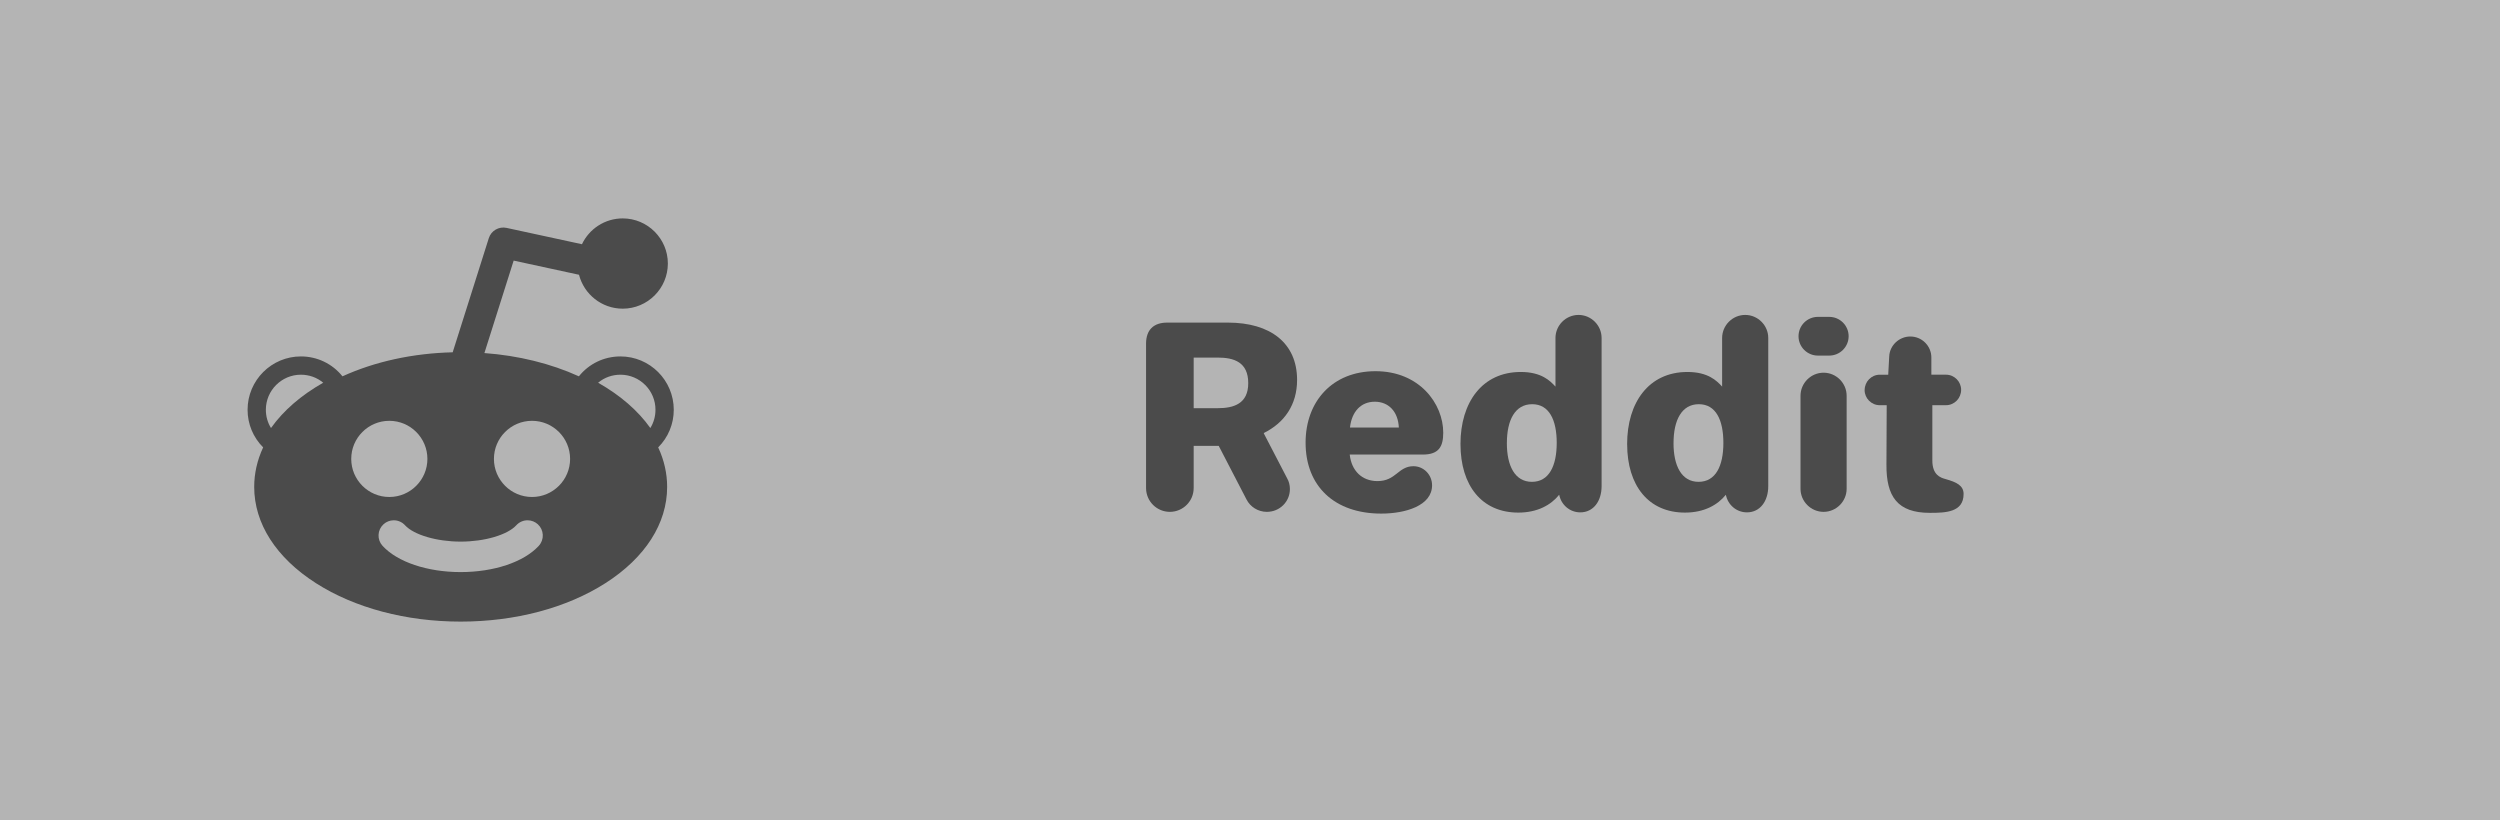 <?xml version="1.0" encoding="UTF-8" standalone="no"?>
<!-- Created with Inkscape (http://www.inkscape.org/) -->

<svg
   xmlns:dc="http://purl.org/dc/elements/1.1/"
   xmlns:cc="http://creativecommons.org/ns#"
   xmlns:rdf="http://www.w3.org/1999/02/22-rdf-syntax-ns#"
   xmlns:svg="http://www.w3.org/2000/svg"
   xmlns="http://www.w3.org/2000/svg"
   xmlns:sodipodi="http://sodipodi.sourceforge.net/DTD/sodipodi-0.dtd"
   xmlns:inkscape="http://www.inkscape.org/namespaces/inkscape"
   width="128mm"
   height="42mm"
   viewBox="0 0 128 42"
   version="1.1"
   id="svg8"
   inkscape:version="0.92.4 (5da689c313, 2019-01-14)"
   sodipodi:docname="reddit.svg">
  <defs
     id="defs2">
    <linearGradient
       y2="180"
       x2="100.008"
       y1="40.008"
       x1="160.008"
       id="b"
       gradientUnits="userSpaceOnUse">
      <stop
         id="stop817"
         offset="0"
         stop-color="#37aee2" />
      <stop
         id="stop819"
         offset="1"
         stop-color="#1e96c8" />
    </linearGradient>
    <linearGradient
       y2="174.708"
       x2="146.527"
       y1="131.028"
       x1="123.641"
       id="w"
       gradientTransform="scale(1.092,0.916)"
       gradientUnits="userSpaceOnUse">
      <stop
         id="stop822"
         offset="0"
         stop-color="#eff7fc" />
      <stop
         id="stop824"
         offset="1"
         stop-color="#fff" />
    </linearGradient>
  </defs>
  <sodipodi:namedview
     id="base"
     pagecolor="#ffffff"
     bordercolor="#666666"
     borderopacity="1.0"
     inkscape:pageopacity="0.0"
     inkscape:pageshadow="2"
     inkscape:zoom="0.98994949"
     inkscape:cx="148.06973"
     inkscape:cy="135.86184"
     inkscape:document-units="mm"
     inkscape:current-layer="layer1"
     showgrid="false"
     fit-margin-top="0"
     fit-margin-left="0"
     fit-margin-right="0"
     fit-margin-bottom="0"
     inkscape:window-width="1600"
     inkscape:window-height="836"
     inkscape:window-x="0"
     inkscape:window-y="27"
     inkscape:window-maximized="1"
     inkscape:snap-bbox="true"
     inkscape:bbox-paths="true"
     inkscape:bbox-nodes="true"
     inkscape:snap-bbox-edge-midpoints="true"
     inkscape:snap-bbox-midpoints="true"
     inkscape:object-paths="true"
     inkscape:snap-intersection-paths="true"
     inkscape:snap-smooth-nodes="true"
     inkscape:snap-midpoints="true"
     inkscape:snap-object-midpoints="true"
     inkscape:snap-center="true"
     inkscape:snap-text-baseline="true"
     inkscape:snap-page="true"
     showguides="true"
     inkscape:guide-bbox="true"
     inkscape:snap-global="false" />
  <g
     inkscape:label="Layer 1"
     inkscape:groupmode="layer"
     id="layer1"
     transform="translate(-45.131,-86.649)"
     style="display:inline">
    <rect
       id="rect10"
       width="128"
       height="42"
       x="45.131"
       y="86.649"
       style="fill:#000000;fill-opacity:0.294;stroke:none;stroke-width:2.001;stroke-miterlimit:4;stroke-dasharray:none;stroke-opacity:1" />
    <g
       aria-label="Reddit"
       style="font-style:normal;font-variant:normal;font-weight:normal;font-stretch:normal;font-size:12.7px;line-height:1.25;font-family:'Old Standard TT';-inkscape-font-specification:'Old Standard TT';letter-spacing:0px;word-spacing:0px;fill:#4b4b4b;fill-opacity:1;stroke:none;stroke-width:0.265"
       id="text857"
       transform="translate(-1.058,0.529)">
      <path
         d="m 104.867,111.108 c 0,0.673 0.546,1.219 1.219,1.219 0.673,0 1.219,-0.546 1.219,-1.219 v -2.159 h 1.283 l 1.422,2.743 c 0.191,0.381 0.597,0.635 1.041,0.635 0.66,0 1.181,-0.521 1.181,-1.168 0,-0.203 -0.051,-0.394 -0.14,-0.546 l -1.194,-2.299 v -0.025 c 1.054,-0.521 1.702,-1.448 1.702,-2.718 0,-1.88 -1.359,-2.934 -3.543,-2.934 h -3.111 c -0.699,0 -1.079,0.381 -1.079,1.079 z m 2.438,-4.089 v -2.591 h 1.232 c 0.826,0 1.562,0.229 1.562,1.308 0,1.054 -0.737,1.283 -1.562,1.283 z"
         style="font-style:normal;font-variant:normal;font-weight:normal;font-stretch:normal;font-family:Jellee;-inkscape-font-specification:Jellee;fill:#4b4b4b;fill-opacity:1;stroke-width:0.265"
         id="path867"
         inkscape:connector-curvature="0" />
      <path
         d="m 113.035,108.784 c 0,2.223 1.473,3.632 3.873,3.632 1.245,0 2.603,-0.406 2.603,-1.448 0,-0.546 -0.432,-0.978 -0.953,-0.978 -0.787,0 -0.889,0.762 -1.841,0.762 -0.8,0 -1.333,-0.533 -1.422,-1.359 h 3.747 c 0.813,0 1.041,-0.406 1.041,-1.118 0,-1.486 -1.219,-3.15 -3.467,-3.15 -2.21,0 -3.581,1.549 -3.581,3.658 z m 2.273,-0.775 c 0.089,-0.813 0.559,-1.321 1.27,-1.321 0.711,0 1.194,0.508 1.232,1.321 z"
         style="font-style:normal;font-variant:normal;font-weight:normal;font-stretch:normal;font-family:Jellee;-inkscape-font-specification:Jellee;fill:#4b4b4b;fill-opacity:1;stroke-width:0.265"
         id="path869"
         inkscape:connector-curvature="0" />
      <path
         d="m 120.966,108.86 c 0,2.121 1.092,3.505 2.959,3.505 0.991,0 1.676,-0.394 2.095,-0.914 0.102,0.521 0.546,0.902 1.079,0.902 0.673,0 1.092,-0.572 1.092,-1.346 v -7.582 c 0,-0.648 -0.533,-1.181 -1.181,-1.181 -0.648,0 -1.181,0.533 -1.181,1.181 v 2.489 c -0.279,-0.305 -0.724,-0.749 -1.778,-0.749 -1.968,0 -3.086,1.549 -3.086,3.696 z m 2.375,-0.051 c 0,-1.181 0.419,-1.994 1.295,-1.994 0.876,0 1.257,0.813 1.257,1.981 0,1.181 -0.394,1.994 -1.27,1.994 -0.876,0 -1.283,-0.826 -1.283,-1.981 z"
         style="font-style:normal;font-variant:normal;font-weight:normal;font-stretch:normal;font-family:Jellee;-inkscape-font-specification:Jellee;fill:#4b4b4b;fill-opacity:1;stroke-width:0.265"
         id="path871"
         inkscape:connector-curvature="0" />
      <path
         d="m 129.499,108.86 c 0,2.121 1.092,3.505 2.959,3.505 0.991,0 1.676,-0.394 2.095,-0.914 0.102,0.521 0.546,0.902 1.079,0.902 0.673,0 1.092,-0.572 1.092,-1.346 v -7.582 c 0,-0.648 -0.533,-1.181 -1.181,-1.181 -0.648,0 -1.181,0.533 -1.181,1.181 v 2.489 c -0.279,-0.305 -0.724,-0.749 -1.778,-0.749 -1.968,0 -3.086,1.549 -3.086,3.696 z m 2.375,-0.051 c 0,-1.181 0.419,-1.994 1.295,-1.994 0.876,0 1.257,0.813 1.257,1.981 0,1.181 -0.394,1.994 -1.27,1.994 -0.876,0 -1.283,-0.826 -1.283,-1.981 z"
         style="font-style:normal;font-variant:normal;font-weight:normal;font-stretch:normal;font-family:Jellee;-inkscape-font-specification:Jellee;fill:#4b4b4b;fill-opacity:1;stroke-width:0.265"
         id="path873"
         inkscape:connector-curvature="0" />
      <path
         d="m 138.273,103.335 c 0,0.546 0.445,0.991 0.991,0.991 h 0.584 c 0.546,0 0.991,-0.445 0.991,-0.991 0,-0.546 -0.445,-0.991 -0.991,-0.991 h -0.584 c -0.546,0 -0.991,0.445 -0.991,0.991 z m 0.102,7.811 c 0,0.648 0.533,1.181 1.181,1.181 0.648,0 1.181,-0.533 1.181,-1.181 v -4.763 c 0,-0.648 -0.533,-1.181 -1.181,-1.181 -0.648,0 -1.181,0.533 -1.181,1.181 z"
         style="font-style:normal;font-variant:normal;font-weight:normal;font-stretch:normal;font-family:Jellee;-inkscape-font-specification:Jellee;fill:#4b4b4b;fill-opacity:1;stroke-width:0.265"
         id="path875"
         inkscape:connector-curvature="0" />
      <path
         d="m 141.657,106.091 c 0,0.419 0.343,0.775 0.775,0.775 h 0.356 l -0.013,3.035 c -0.013,1.638 0.559,2.477 2.223,2.477 0.8,0 1.727,-0.025 1.727,-0.965 0,-0.445 -0.381,-0.61 -0.914,-0.762 -0.292,-0.076 -0.686,-0.229 -0.686,-0.953 v -2.832 h 0.699 c 0.432,0 0.775,-0.356 0.775,-0.787 0,-0.419 -0.343,-0.775 -0.775,-0.775 h -0.749 v -0.876 c 0,-0.597 -0.483,-1.079 -1.079,-1.079 -0.572,0 -1.054,0.457 -1.079,1.016 l -0.051,0.94 h -0.432 c -0.432,0 -0.775,0.356 -0.775,0.787 z"
         style="font-style:normal;font-variant:normal;font-weight:normal;font-stretch:normal;font-family:Jellee;-inkscape-font-specification:Jellee;fill:#4b4b4b;fill-opacity:1;stroke-width:0.265"
         id="path877"
         inkscape:connector-curvature="0" />
    </g>
    <g
       id="g888"
       transform="matrix(0.078,0,0,0.078,57.807,97.243)"
       style="fill:#4b4b4b;fill-opacity:1">
      <path
         id="path833"
         d="m 279.748,133.142 c 0,-19.299 -15.701,-35 -35,-35 -10.768,0 -20.674,4.812 -27.279,13.064 -18.532,-8.431 -39.663,-13.626 -62.015,-15.271 l 19.206,-60.692 42.895,9.294 c 3.285,12.782 14.901,22.258 28.693,22.258 16.336,0 29.627,-13.29 29.627,-29.626 0,-16.336 -13.291,-29.627 -29.627,-29.627 -11.801,0 -21.999,6.941 -26.759,16.95 L 169.992,13.767 c -5.041,-1.092 -10.094,1.833 -11.651,6.756 L 134.636,95.43 C 108.472,96.068 83.648,101.483 62.28,111.205 55.674,102.954 45.768,98.142 35,98.142 c -19.299,0 -35,15.701 -35,35 0,9.373 3.683,18.173 10.222,24.709 -3.9,8.37 -5.875,17.076 -5.875,25.936 0,24.048 14.396,46.492 40.538,63.199 25.447,16.264 59.183,25.221 94.989,25.221 35.808,0 69.542,-8.957 94.989,-25.221 26.142,-16.707 40.538,-39.151 40.538,-63.199 0,-8.859 -1.975,-17.565 -5.875,-25.936 6.539,-6.537 10.222,-15.336 10.222,-24.709 z M 15.369,145.139 C 13.157,141.549 12,137.451 12,133.142 c 0,-12.682 10.317,-23 23,-23 5.444,0 10.558,1.851 14.649,5.258 -14.622,8.302 -26.132,18.289 -34.28,29.739 z m 52.671,20.266 c 0,-13.785 11.215,-25 25,-25 13.785,0 25,11.215 25,25 0,13.785 -11.215,25 -25,25 -13.785,0 -25,-11.215 -25,-25 z m 123.119,57.054 c -9.745,10.637 -29.396,17.244 -51.285,17.244 -21.888,0 -41.539,-6.607 -51.284,-17.244 -1.805,-1.97 -2.733,-4.525 -2.617,-7.192 0.116,-2.669 1.266,-5.133 3.235,-6.937 1.849,-1.694 4.247,-2.627 6.754,-2.627 2.797,0 5.484,1.183 7.373,3.244 5.803,6.333 20.827,10.756 36.539,10.756 15.712,0 30.737,-4.423 36.539,-10.756 1.889,-2.062 4.576,-3.244 7.374,-3.244 2.508,0 4.906,0.933 6.755,2.627 1.97,1.804 3.118,4.268 3.234,6.937 0.117,2.667 -0.812,5.222 -2.617,7.192 z m -4.451,-32.054 c -13.785,0 -25,-11.215 -25,-25 0,-13.785 11.215,-25 25,-25 13.785,0 25,11.215 25,25 0,13.785 -11.215,25 -25,25 z m 77.671,-45.266 c -8.147,-11.45 -19.657,-21.436 -34.28,-29.739 4.092,-3.408 9.205,-5.258 14.649,-5.258 12.683,0 23,10.318 23,23 0,4.309 -1.157,8.407 -3.369,11.997 z"
         inkscape:connector-curvature="0"
         style="fill:#4b4b4b;fill-opacity:1" />
      <g
         id="g835"
         style="fill:#4b4b4b;fill-opacity:1">
</g>
      <g
         id="g837"
         style="fill:#4b4b4b;fill-opacity:1">
</g>
      <g
         id="g839"
         style="fill:#4b4b4b;fill-opacity:1">
</g>
      <g
         id="g841"
         style="fill:#4b4b4b;fill-opacity:1">
</g>
      <g
         id="g843"
         style="fill:#4b4b4b;fill-opacity:1">
</g>
      <g
         id="g845"
         style="fill:#4b4b4b;fill-opacity:1">
</g>
      <g
         id="g847"
         style="fill:#4b4b4b;fill-opacity:1">
</g>
      <g
         id="g849"
         style="fill:#4b4b4b;fill-opacity:1">
</g>
      <g
         id="g851"
         style="fill:#4b4b4b;fill-opacity:1">
</g>
      <g
         id="g853"
         style="fill:#4b4b4b;fill-opacity:1">
</g>
      <g
         id="g855"
         style="fill:#4b4b4b;fill-opacity:1">
</g>
      <g
         id="g857"
         style="fill:#4b4b4b;fill-opacity:1">
</g>
      <g
         id="g859"
         style="fill:#4b4b4b;fill-opacity:1">
</g>
      <g
         id="g861"
         style="fill:#4b4b4b;fill-opacity:1">
</g>
      <g
         id="g863"
         style="fill:#4b4b4b;fill-opacity:1">
</g>
    </g>
  </g>
  <g
     inkscape:groupmode="layer"
     id="layer2"
     inkscape:label="Layer 2"
     style="display:none">
    <path
       style="fill:none;stroke:#000000;stroke-width:0.265px;stroke-linecap:butt;stroke-linejoin:miter;stroke-opacity:1"
       d="M 0,0 128,42"
       id="path881"
       inkscape:connector-curvature="0" />
    <path
       style="fill:none;stroke:#000000;stroke-width:0.265px;stroke-linecap:butt;stroke-linejoin:miter;stroke-opacity:1"
       d="M 0,42 128,1.5894571e-7"
       id="path883"
       inkscape:connector-curvature="0" />
  </g>
</svg>
